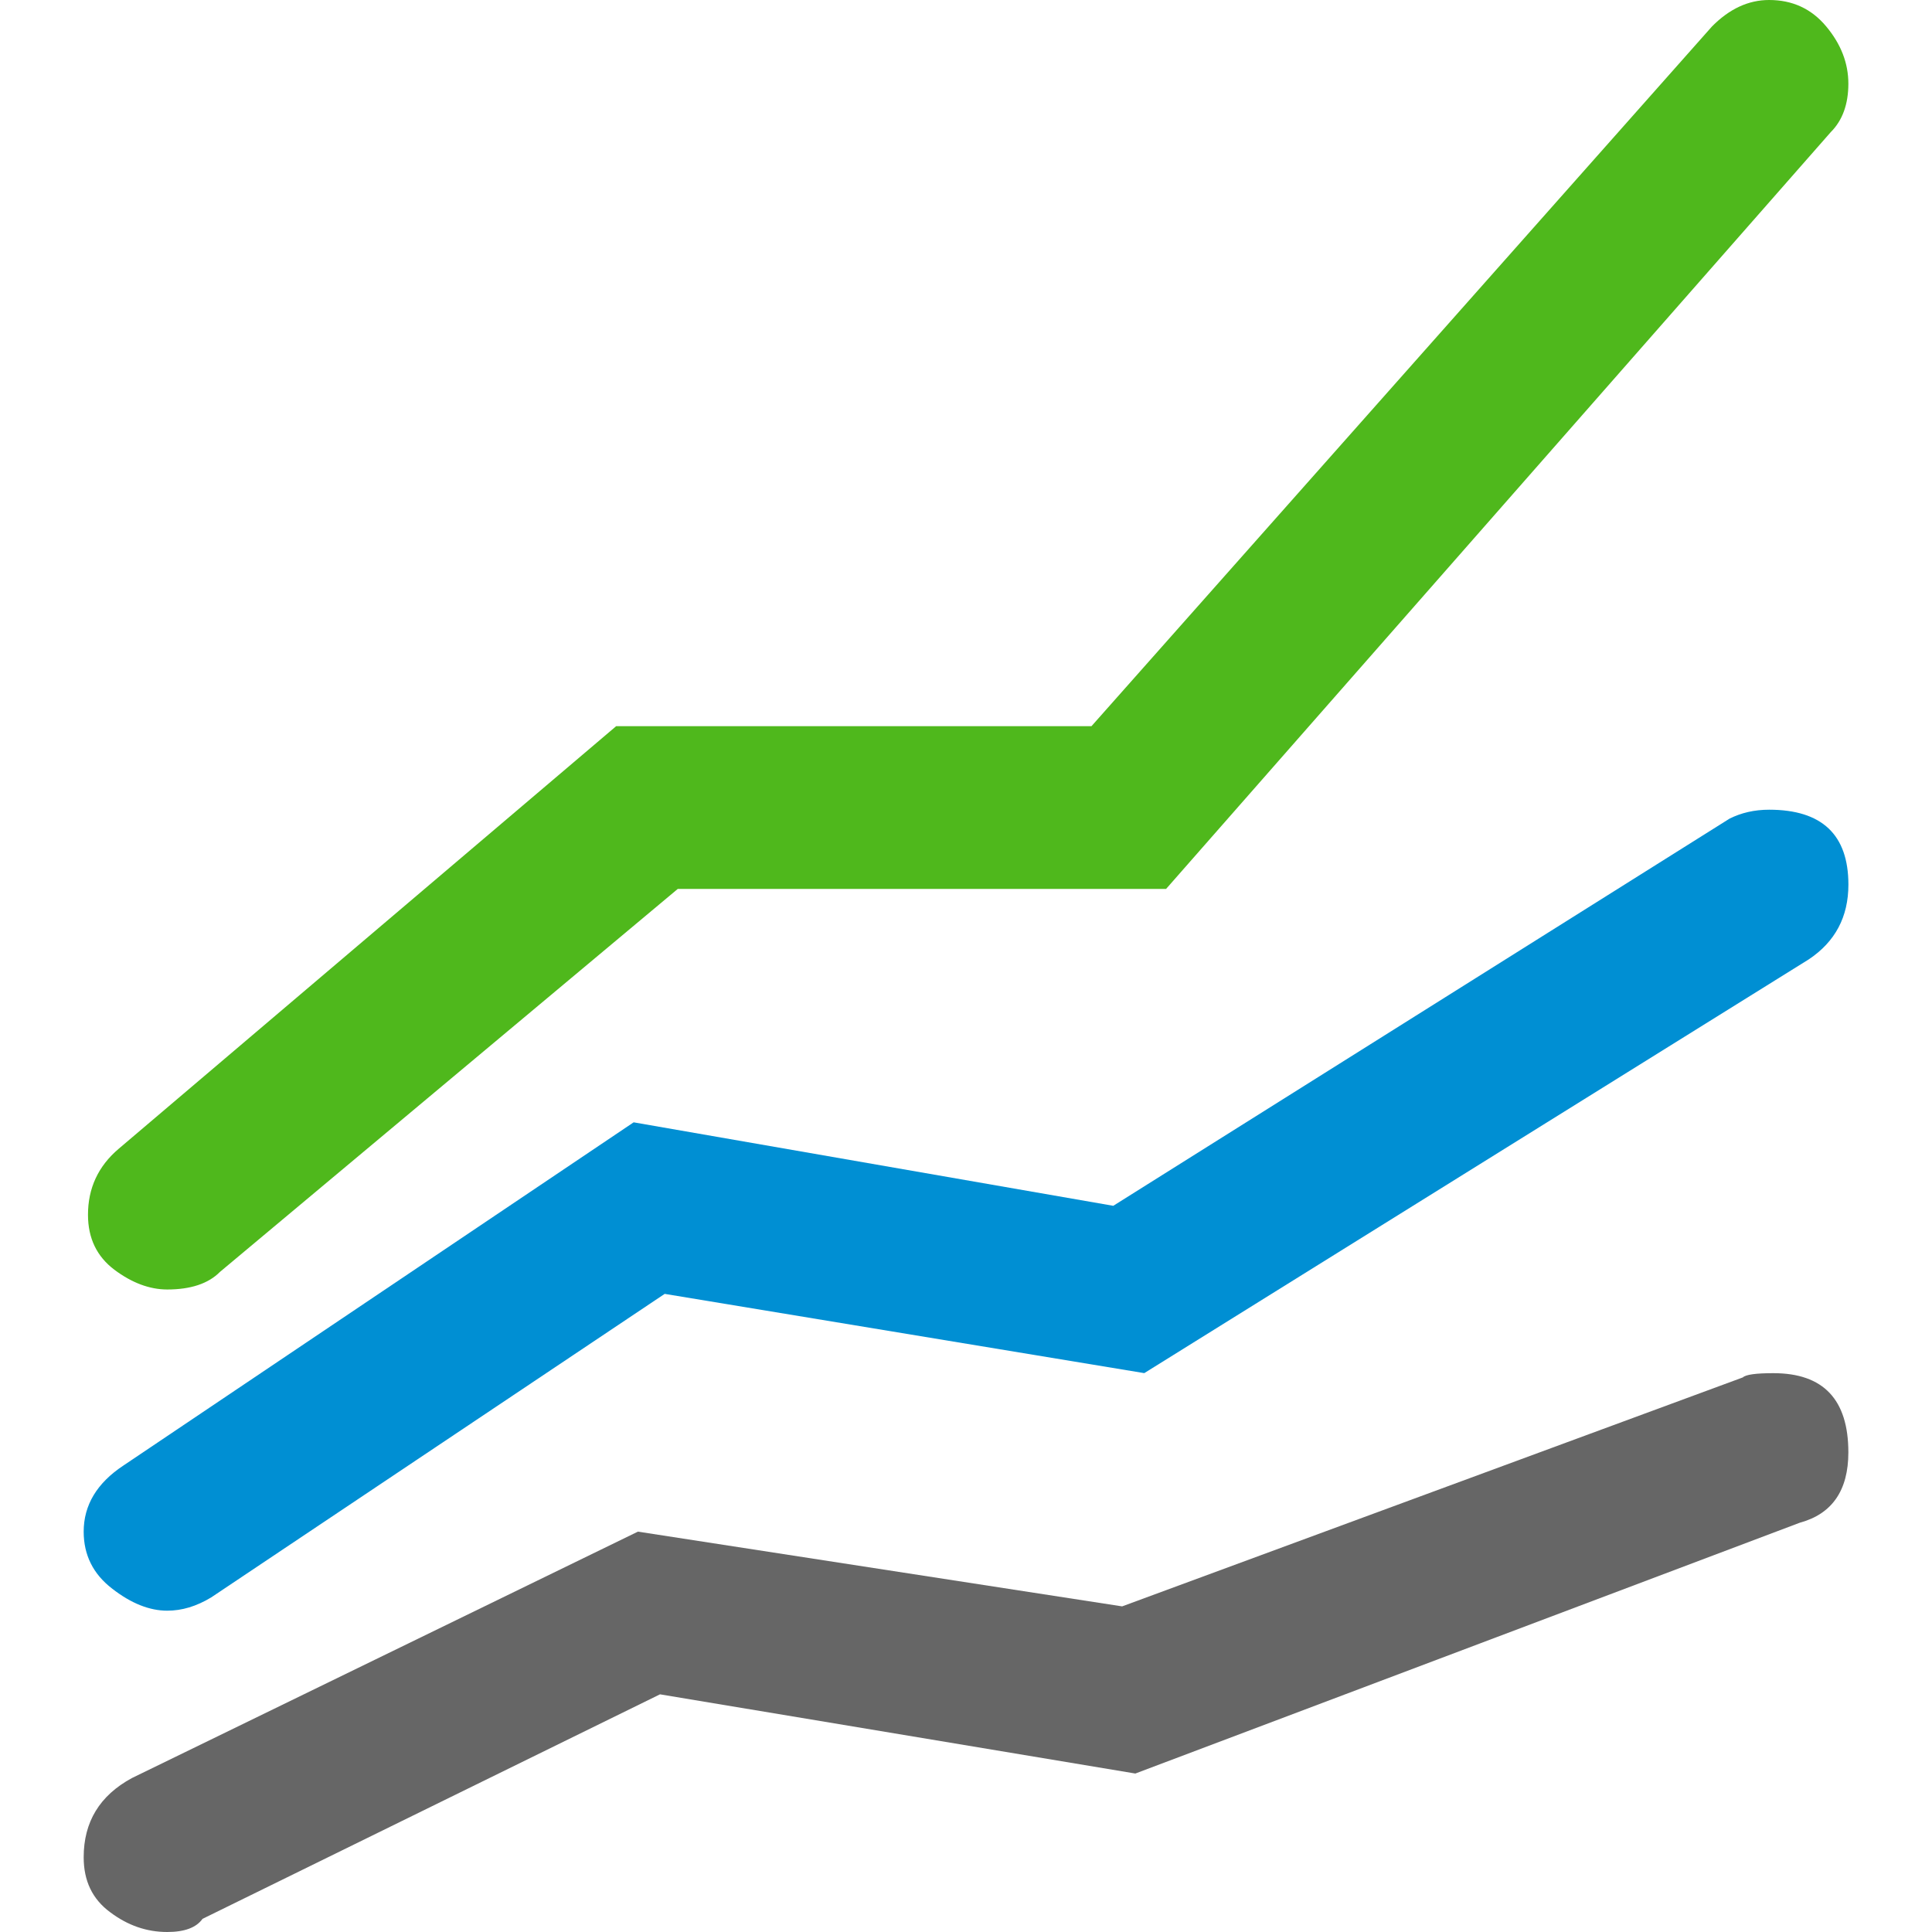 <?xml version="1.0" encoding="utf-8"?>
<!-- Generator: Adobe Illustrator 16.0.3, SVG Export Plug-In . SVG Version: 6.00 Build 0)  -->
<!DOCTYPE svg PUBLIC "-//W3C//DTD SVG 1.1//EN" "http://www.w3.org/Graphics/SVG/1.1/DTD/svg11.dtd">
<svg version="1.1" id="Layer_1" xmlns="http://www.w3.org/2000/svg" xmlns:xlink="http://www.w3.org/1999/xlink" x="0px" y="0px"
	 width="48px" height="48px" viewBox="0 0 48 48" enable-background="new 0 0 48 48" xml:space="preserve">
<g>
	<path fill="#008FD3" d="M4.154,40.017c-0.435,0-0.893-0.178-1.365-0.546c-0.474-0.362-0.71-0.837-0.71-1.418
		c0-0.656,0.328-1.206,0.984-1.64l12.68-8.529l11.916,2.074l15.311-9.619c0.289-0.145,0.617-0.222,0.984-0.222
		c1.313,0,1.969,0.622,1.969,1.861c0,0.802-0.328,1.419-0.984,1.857l-16.51,10.28l-11.915-1.969L5.246,39.688
		C4.877,39.91,4.52,40.017,4.154,40.017z"/>
	<path fill="#666666" d="M4.154,48c-0.512,0-0.983-0.164-1.418-0.492c-0.443-0.327-0.657-0.78-0.657-1.365
		c0-0.877,0.396-1.533,1.199-1.968l12.571-6.122l12.03,1.857l15.42-5.688c0.074-0.071,0.326-0.106,0.76-0.106
		c1.244,0,1.863,0.656,1.863,1.968c0,0.946-0.406,1.53-1.205,1.747l-16.51,6.232l-11.809-1.968L5.032,47.673
		C4.877,47.89,4.588,48,4.154,48z"/>
	<path fill="#4FB81C" d="M4.154,32.037c-0.435,0-0.876-0.164-1.313-0.491c-0.435-0.329-0.655-0.781-0.655-1.366
		c0-0.656,0.251-1.206,0.764-1.64l12.358-10.498h11.809L42.535,0.656C42.969,0.218,43.441,0,43.953,0
		c0.58,0,1.053,0.218,1.418,0.656c0.367,0.439,0.551,0.913,0.551,1.423c0,0.508-0.146,0.913-0.436,1.202L28.971,22.085H16.839
		L5.466,31.599C5.176,31.893,4.734,32.037,4.154,32.037z"/>
</g>
</svg>
